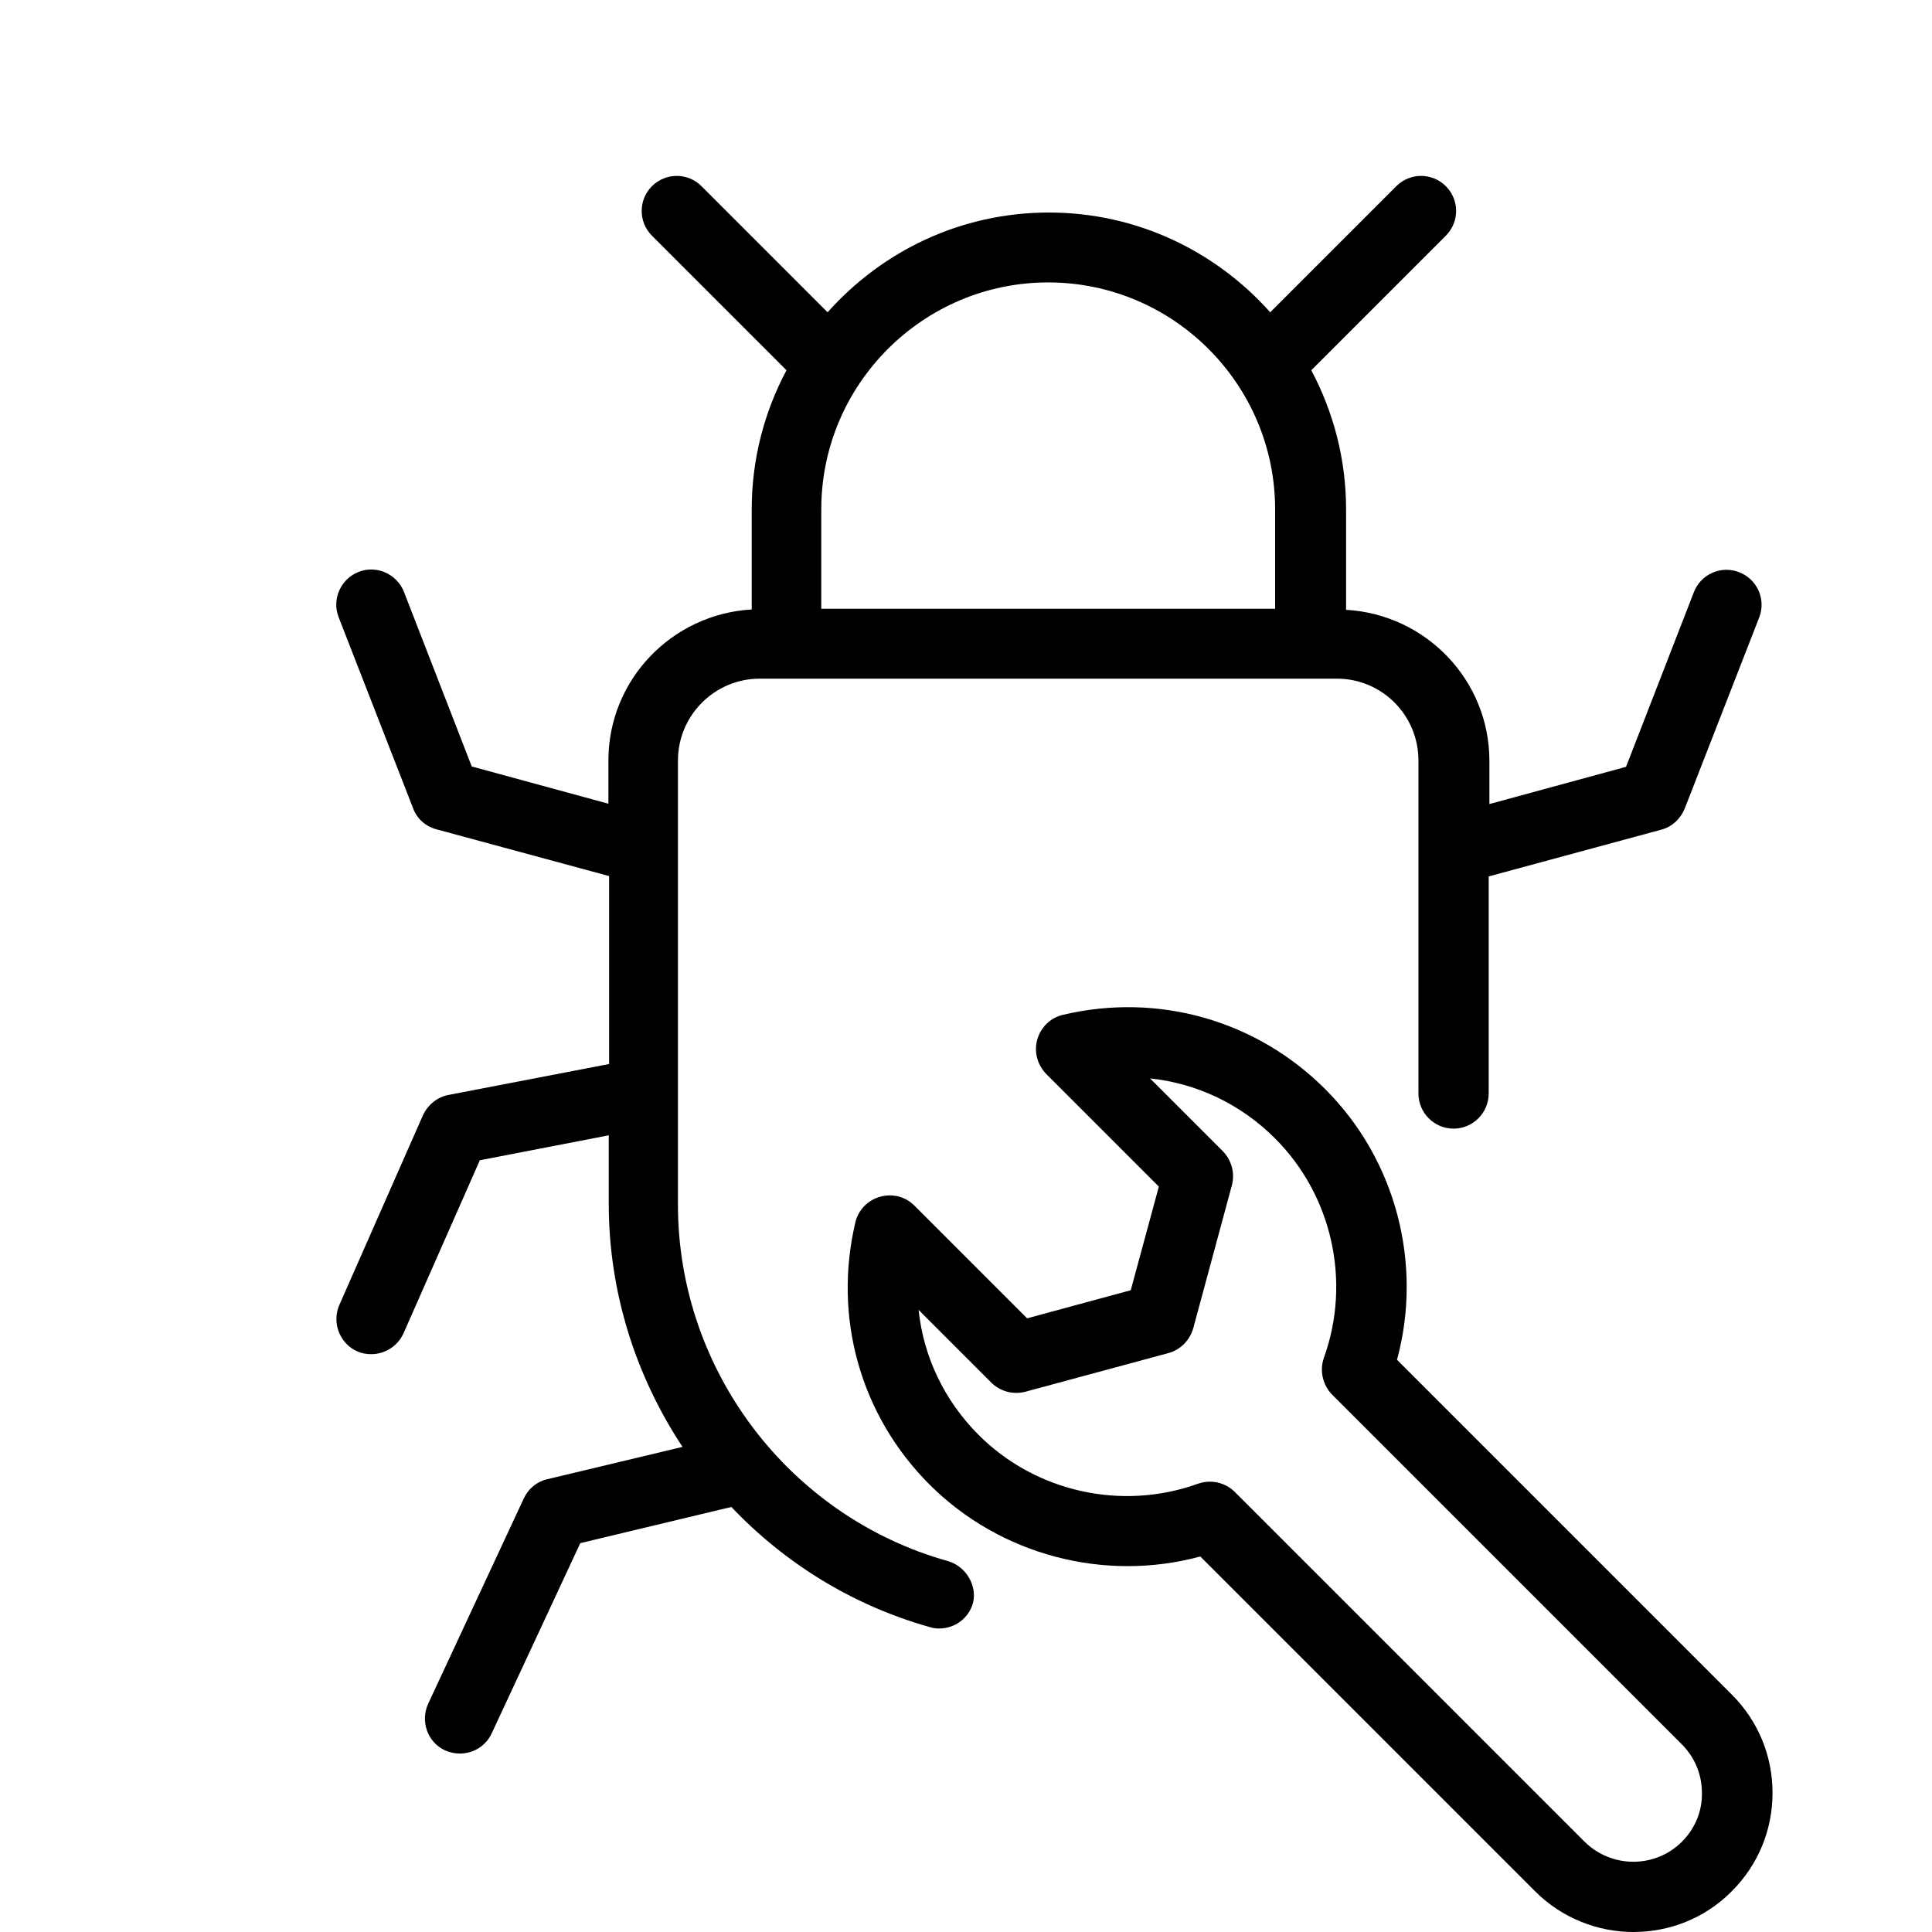 <svg id="Layer_1" enable-background="new 0 0 60 60" height="512" viewBox="0 0 55 55" width="512" xmlns="http://www.w3.org/2000/svg"><path d="m26.98 44.44c-4.52-1.27-7.68-5.44-7.68-10.14v-12.65c0-1.28 1.04-2.33 2.33-2.33h.76 14.91.76c1.28 0 2.32 1.04 2.32 2.33v9.48c0 .55.45 1 1 1s1-.45 1-1v-6.18l4.91-1.33c.31-.08.55-.31.67-.6l2.12-5.44c.2-.51-.05-1.09-.57-1.29-.51-.2-1.09.05-1.29.57l-1.93 4.97-3.89 1.06v-1.23c0-2.3-1.81-4.17-4.08-4.3v-2.86c0-1.43-.36-2.77-.99-3.96l3.83-3.83c.39-.39.39-1.02 0-1.41s-1.02-.39-1.41 0l-3.59 3.59c-1.55-1.74-3.8-2.84-6.3-2.84-2.51 0-4.75 1.1-6.3 2.84l-3.59-3.59c-.39-.39-1.02-.39-1.41 0s-.39 1.02 0 1.41l3.83 3.83c-.63 1.18-.99 2.53-.99 3.96v2.85c-2.27.13-4.08 2-4.08 4.3v1.23l-3.89-1.06-1.93-4.97c-.2-.51-.78-.77-1.29-.57s-.77.78-.57 1.29l2.12 5.44c.11.3.36.52.67.6l4.91 1.33v5.35l-4.57.88c-.32.06-.59.28-.73.58l-2.38 5.4c-.22.5.01 1.1.51 1.32.13.06.27.08.4.08.38 0 .75-.22.92-.6l2.17-4.92 3.67-.71v1.95c0 2.52.77 4.91 2.1 6.92l-3.85.92c-.3.07-.54.27-.67.55l-2.72 5.84c-.23.5-.02 1.1.48 1.33.14.06.28.09.42.09.38 0 .74-.21.91-.58l2.52-5.41 4.3-1.03c1.51 1.59 3.44 2.8 5.65 3.42.09.03.18.04.27.04.44 0 .84-.29.96-.73.12-.48-.19-1.04-.72-1.19zm-3.6-29.94c0-3.56 2.9-6.46 6.46-6.46s6.46 2.9 6.46 6.46v2.83h-12.92z"/><path d="m39.77 38.71c.74-2.73-.03-5.7-2.05-7.71-1.96-1.96-4.76-2.75-7.46-2.11-.35.08-.63.35-.73.7s0 .72.25.98l3.21 3.21-.8 2.95-2.95.8-3.21-3.21c-.26-.26-.63-.35-.98-.25s-.62.38-.7.73c-.64 2.71.15 5.5 2.11 7.46 2.01 2.01 4.98 2.79 7.71 2.05l9.53 9.53c.77.77 1.79 1.16 2.8 1.16s2.03-.38 2.8-1.16c.75-.75 1.16-1.74 1.16-2.8s-.41-2.05-1.16-2.8zm8.11 13.72c-.76.76-2 .76-2.77 0l-9.96-9.96c-.19-.19-.45-.29-.71-.29-.11 0-.23.02-.34.06-2.17.78-4.62.23-6.24-1.39-.98-.98-1.57-2.23-1.71-3.56l2.07 2.07c.25.25.62.35.97.26l4.07-1.1c.34-.09.61-.36.71-.71l1.1-4.07c.09-.35-.01-.71-.26-.97l-2.07-2.07c1.33.14 2.58.73 3.56 1.71 1.62 1.62 2.17 4.07 1.39 6.24-.13.36-.04.77.23 1.05l9.96 9.96c.37.37.57.86.57 1.38.01.53-.2 1.02-.57 1.39z"/></svg>